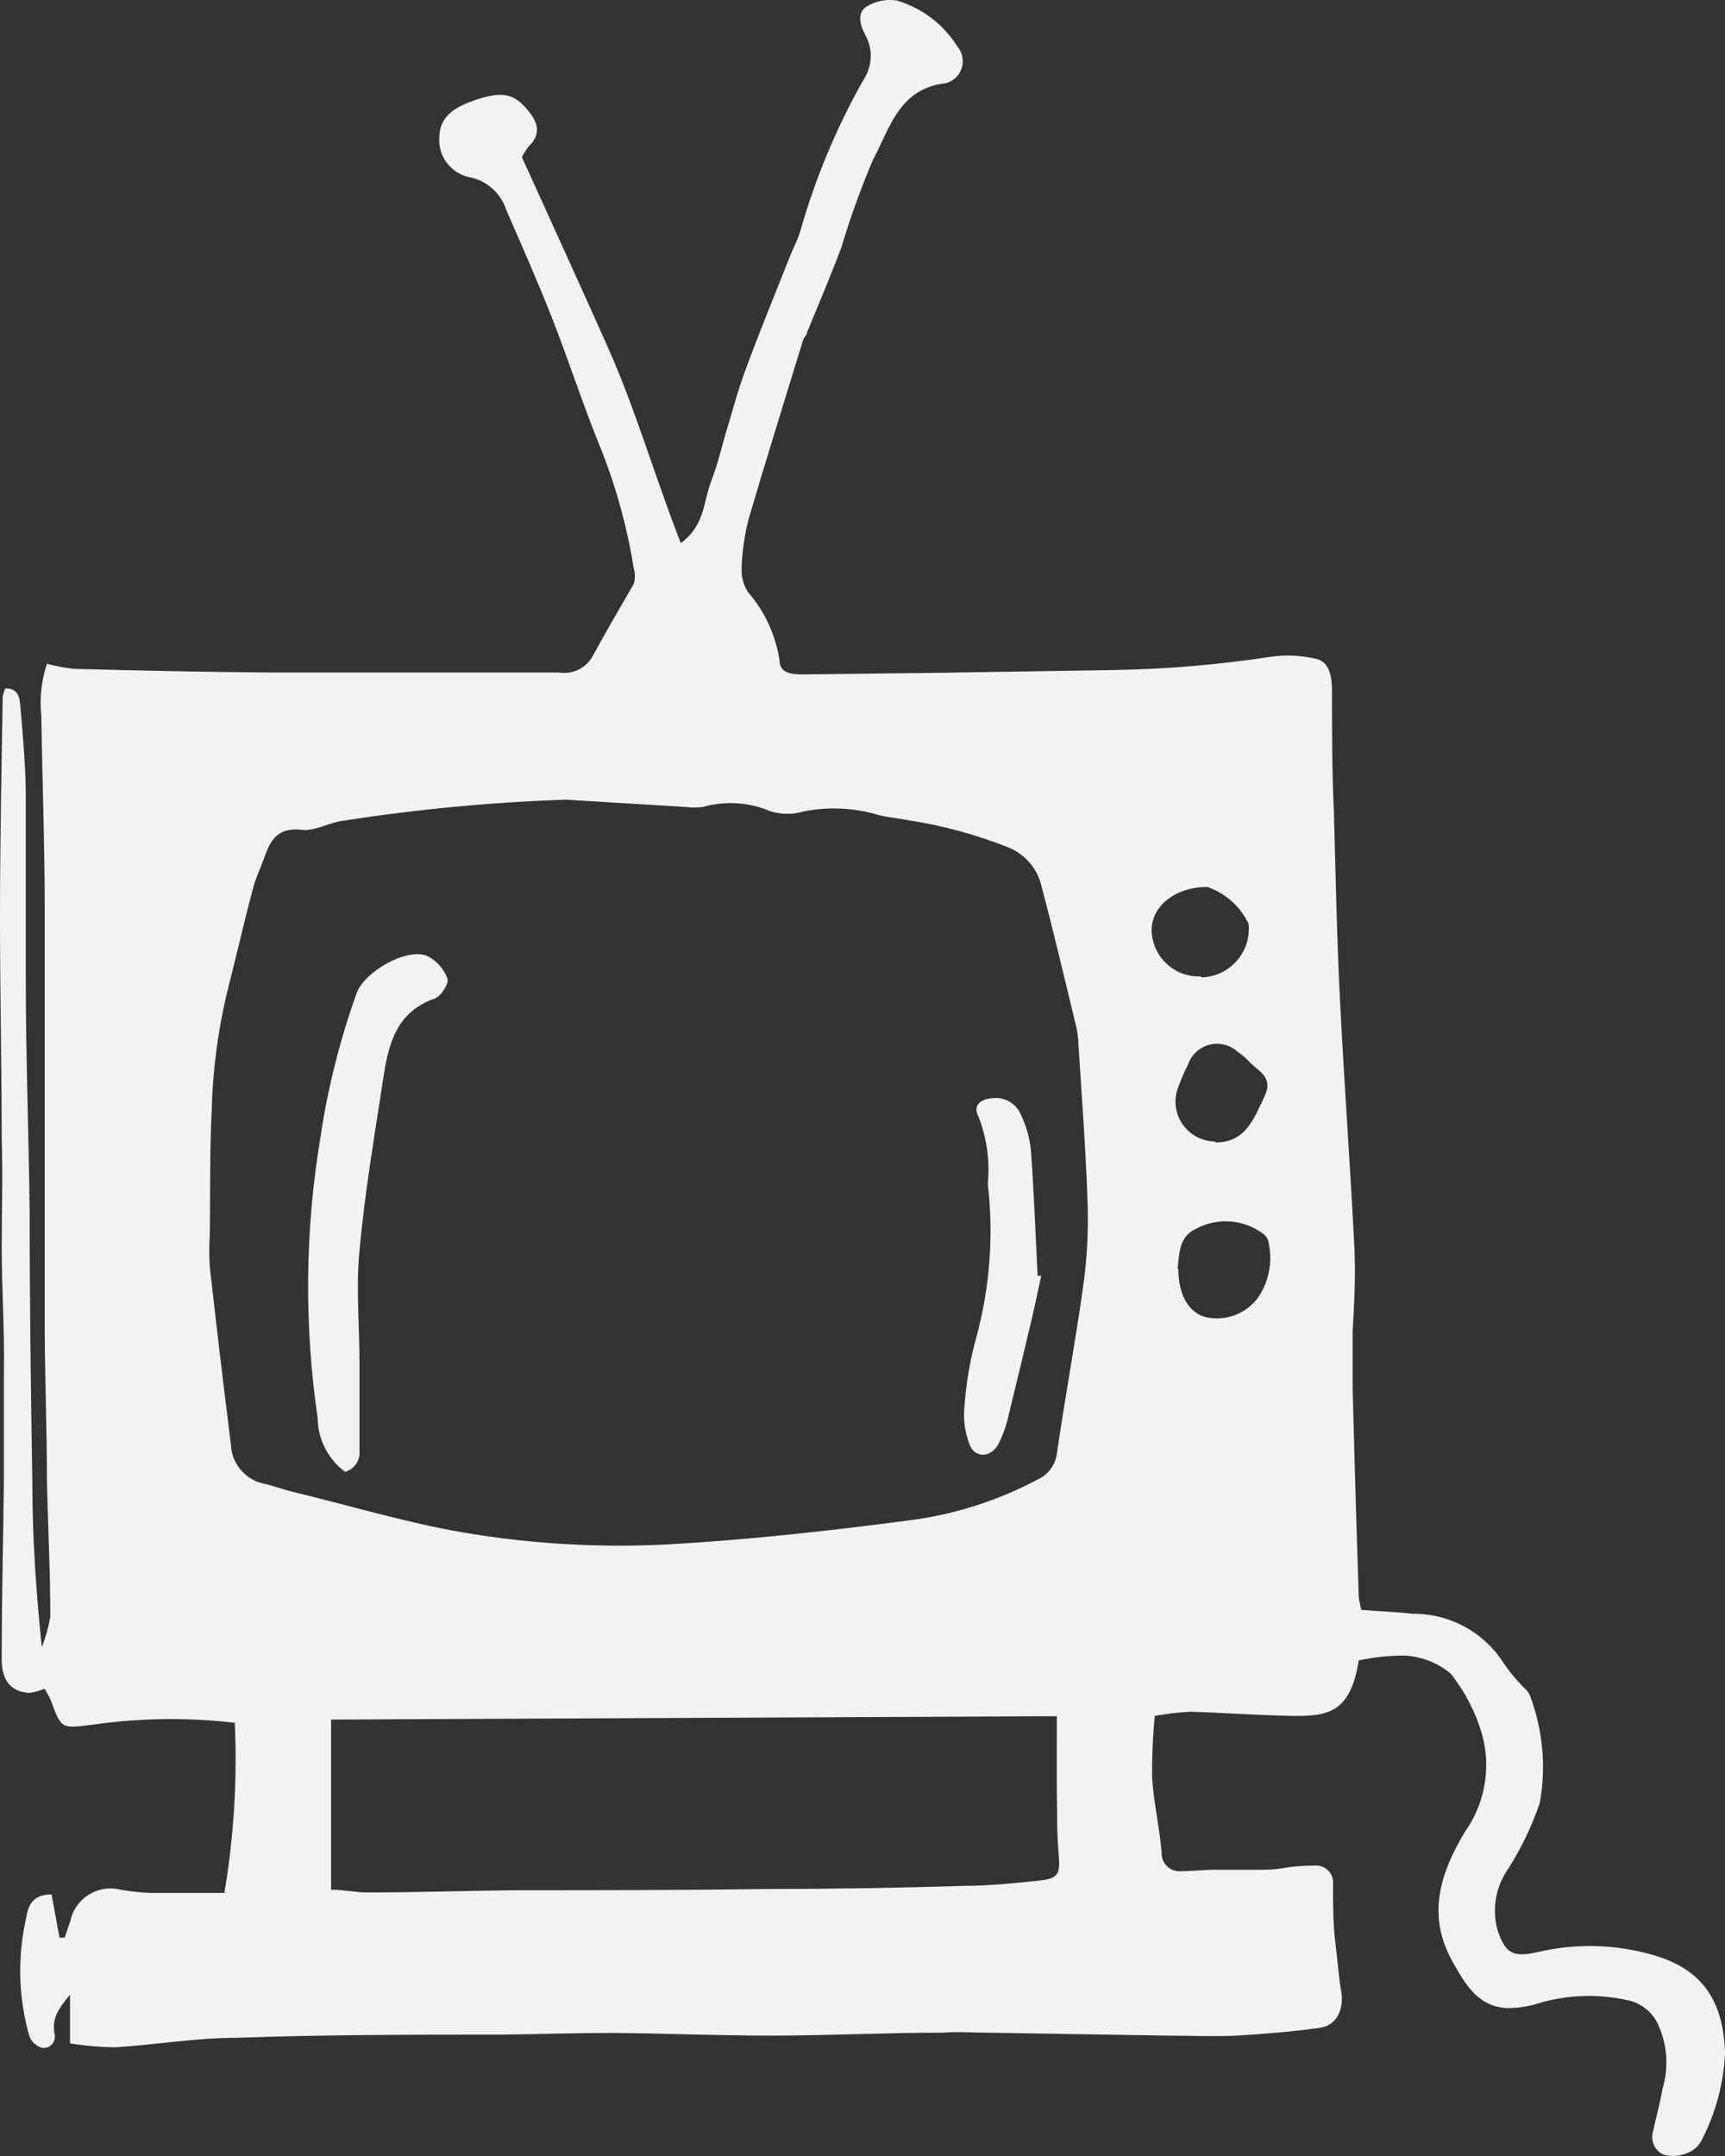 <svg version="1.1" id="图层_1" x="0px" y="0px" width="123.773px" height="154.668px" viewBox="0 0 123.773 154.668" enable-background="new 0 0 123.773 154.668" xml:space="preserve" xmlns="http://www.w3.org/2000/svg" xmlns:xlink="http://www.w3.org/1999/xlink" xmlns:xml="http://www.w3.org/XML/1998/namespace">
  <rect x="0" y="0" width="123.773" height="154.668" fill="#333333" stroke="none"/>
  <path fill="#F2F2F2" d="M118.821,140.311c-2.767-0.845-5.711-0.935-8.527-0.263c-1.744,0.382-2.285,0.104-2.858-1.639
	c-0.399-1.515-0.099-3.126,0.817-4.396c0.921-1.468,1.669-3.035,2.232-4.675c0.465-2.573,0.223-5.225-0.697-7.674
	c-0.104-0.349-0.488-0.61-0.75-0.924c-0.42-0.435-0.799-0.908-1.135-1.414c-1.42-2.241-3.901-3.588-6.557-3.558
	c-1.186-0.138-2.371-0.174-3.662-0.278c-0.092-0.313-0.154-0.636-0.191-0.959c-0.165-4.953-0.309-9.901-0.438-14.843
	c0-1.395,0-2.807,0-4.219c0.123-2.008,0.228-4.029,0.123-6.035c-0.298-5.896-0.732-11.771-1.029-17.667
	c-0.228-4.498-0.313-8.98-0.437-13.48c-0.139-2.947-0.139-5.913-0.139-8.859c-0.018-0.907-0.176-1.935-1.135-2.163
	c-1.09-0.258-2.222-0.305-3.33-0.139c-3.692,0.562-7.415,0.877-11.146,0.94L67.755,48.26l-10.08,0.121
	c-0.803,0-1.743-0.034-1.743-1.028c-0.282-1.81-1.067-3.501-2.269-4.883c-0.328-0.521-0.486-1.131-0.453-1.745
	c0.041-1.177,0.211-2.346,0.506-3.488c1.257-4.289,2.6-8.563,3.906-12.836c0.052-0.191,0.279-0.349,0.279-0.541
	c0.836-2.04,1.709-4.08,2.477-6.138c0.636-2.121,1.386-4.206,2.252-6.243c1.218-2.268,1.866-5.128,5.229-5.512
	c0.232-0.058,0.442-0.167,0.629-0.316c0.692-0.567,0.795-1.589,0.227-2.282c-0.996-1.613-2.557-2.801-4.377-3.332
	c-0.75-0.118-1.517,0.037-2.162,0.437C61.477,0.911,61.704,1.8,62.071,2.48c0.58,1.009,0.539,2.257-0.104,3.227
	c-1.918,3.385-3.428,6.986-4.5,10.727c-0.192,0.715-0.558,1.359-0.819,2.04c-1.064,2.686-2.162,5.354-3.156,8.057
	c-0.559,1.5-0.959,3.052-1.43,4.587c-0.35,1.203-0.54,2.128-1.064,3.488c-0.523,1.36-0.4,3.052-2.145,4.359
	c-1.885-4.796-3.191-9.452-5.232-14.038c-2.041-4.588-4.133-9.138-6.174-13.655c0.139-0.28,0.311-0.543,0.506-0.786
	c0.855-0.837,0.682-1.623,0-2.477c-1.064-1.342-1.936-1.535-4.133-0.732c-1.658,0.61-2.303,1.396-2.303,2.668
	c-0.054,1.375,0.928,2.571,2.284,2.791c1.195,0.279,2.154,1.167,2.529,2.337c1.115,2.547,2.267,5.162,3.295,7.778
	c1.24,3.175,2.285,6.436,3.592,9.593c1.041,2.68,1.798,5.462,2.253,8.301c0.11,0.376,0.11,0.775,0,1.15
	c-1.015,1.746-2.026,3.488-2.968,5.216c-0.482,0.839-1.434,1.29-2.389,1.134c-1.203,0-2.424,0-3.627,0c-5.703,0-11.406,0-17.109,0
	c-4.691-0.035-9.365-0.14-14.057-0.262c-0.659-0.07-1.313-0.192-1.953-0.367c-0.397,1.202-0.537,2.474-0.402,3.732
	c0.07,4.692,0.245,9.245,0.245,13.954s0,9.4,0,14.093c0,5.371,0,10.725,0,16.098c0.016,3.539,0.156,7.166,0.156,10.654
	c0.07,3.278,0.244,6.559,0.244,9.838c-0.129,0.744-0.334,1.475-0.611,2.18c-0.418-3.997-0.68-7.956-0.68-11.895
	c-0.104-6.436-0.192-12.889-0.192-19.324c-0.068-5.65-0.278-11.284-0.278-16.917c0-4.43,0-8.859,0-13.289
	c-0.034-2.007-0.208-4.012-0.385-6.018c-0.051-0.611-0.104-1.342-1.079-1.342c-0.09,0.2-0.155,0.41-0.191,0.627
	C0.105,55.308,0,60.628,0,65.912c0,5.283,0.123,10.637,0.123,15.872c0.088,2.548,0,5.075,0,7.622c0,3.07,0.209,5.982,0.157,8.98
	c0,2.617,0,5.234,0,7.85c-0.053,4.289-0.157,8.563-0.157,12.854c0,1.43,0.662,2.303,1.988,2.354c0.371-0.049,0.734-0.15,1.081-0.297
	c0.171,0.264,0.323,0.537,0.452,0.82c0.786,2.162,0.768,2.023,3.123,1.744c3.342-0.473,6.728-0.514,10.082-0.121
	c0.182,4.084-0.068,8.176-0.75,12.207c-1.885,0-3.49,0-5.234,0c-0.729-0.027-1.459-0.104-2.18-0.227
	c-0.058-0.016-0.115-0.029-0.172-0.039c-1.599-0.322-3.153,0.711-3.474,2.307c-0.138,0.383-0.261,0.785-0.399,1.168H4.273
	l-0.575-3.104c-1.395,0-1.691,0.836-1.832,1.744c-0.628,2.789-0.544,5.692,0.245,8.44c0.157,0.392,0.485,0.695,0.889,0.818
	c0.119,0.021,0.241,0.013,0.357-0.021c0.425-0.121,0.672-0.563,0.549-0.992c-0.174-1.045,0.211-1.725,1.117-2.789v3.486
	c1.074,0.172,2.156,0.266,3.244,0.281c2.879-0.176,5.789-0.682,8.721-0.682c6.366-0.228,12.73-0.228,19.096-0.228
	c2.618-0.034,5.233-0.121,7.851-0.121c3.801,0.033,7.621,0.191,11.424,0.191c4.116,0,8.23-0.211,12.346-0.211
	c0.996-0.087,2.006,0,3,0l13.027,0.211c1.692,0,3.297,0.086,5.041,0c1.987-0.123,3.976-0.28,5.946-0.56
	c1.291-0.19,1.71-1.481,1.519-2.582c-0.191-1.097-0.244-2.092-0.418-3.488c-0.174-1.394-0.174-2.807-0.174-4.202
	c0.01-0.099,0.01-0.197,0-0.298c-0.084-0.668-0.693-1.145-1.361-1.063c-0.733,0-1.518,0.053-2.182,0.174
	c-0.662,0.123-1.324,0.123-1.986,0.123c-1.047,0-2.111,0-3.156,0c-0.752,0.019-1.484,0.104-2.215,0.104
	c-0.061,0.006-0.121,0.006-0.182,0.004c-0.711-0.043-1.256-0.652-1.215-1.363c-0.157-1.85-0.576-3.592-0.681-5.336
	c-0.018-1.485,0.046-2.97,0.191-4.448c0.853-0.156,1.715-0.255,2.58-0.296c2.407,0.068,4.588,0.244,7.221,0.296
	c2.635,0.051,4.238-0.228,4.832-3.976c1.093-0.24,2.211-0.356,3.33-0.351c1.198,0.074,2.34,0.525,3.262,1.291
	c1.037,1.304,1.808,2.797,2.267,4.396c0.651,2.397,0.19,4.957-1.254,6.978c-1.763,2.946-2.738,5.981-0.871,9.295
	c0.94,1.676,1.881,3.332,4.114,3.332c0.803-0.028,1.596-0.177,2.355-0.437c1.947-0.521,3.99-0.574,5.963-0.158
	c1.008,0.168,1.869,0.82,2.303,1.744c0.68,1.47,0.793,3.142,0.314,4.69c-0.158,0.994-0.455,1.971-0.646,2.947
	c-0.248,0.699,0.098,1.469,0.785,1.744c0.584,0.139,1.199,0.078,1.744-0.174c0.434-0.188,0.784-0.529,0.978-0.959
	c0.982-1.916,1.54-4.023,1.639-6.174C123.653,143.415,122.05,141.305,118.821,140.311z M74.609,134.904
	c-1.795,0.191-3.662,0.383-5.404,0.383c-4.813,0.152-9.628,0.227-14.44,0.227c-5.947,0.088-11.912,0.088-17.859,0.088
	c-3.488,0.035-6.975,0.158-10.465,0.158c-0.854,0.016-1.692-0.193-2.685-0.193v-12.209l52.075-0.241
	c0,2.505-0.017,4.765,0.019,7.044c0,0.994,0.018,1.709,0.123,3C76.074,134.449,75.9,134.764,74.609,134.904z M77.712,92.335
	c-0.556,3.959-1.291,7.899-1.864,11.858c-0.091,0.873-0.645,1.627-1.449,1.972c-2.795,1.479-5.828,2.453-8.963,2.877
	c-5.826,0.767-11.632,1.414-17.441,1.746c-4.938,0.262-9.892-0.022-14.771-0.854c-4.063-0.697-8.109-1.918-12.209-2.912
	c-0.716-0.174-1.412-0.438-2.127-0.595c-1.316-0.299-2.266-1.442-2.318-2.791c-0.538-4.254-1.043-8.515-1.519-12.782
	c-0.047-0.738-0.047-1.478,0-2.215c0.052-3-0.017-6,0.14-8.982c0.076-3.066,0.498-6.113,1.256-9.086
	c0.594-2.32,1.115-4.657,1.744-6.977c0.191-0.698,0.523-1.361,0.768-2.058c0.453-1.291,0.978-2.215,2.722-2.006
	c0.924,0.104,1.918-0.524,2.911-0.646c5.302-0.829,10.649-1.335,16.011-1.517l8.614,0.525c0.398,0.051,0.804,0.051,1.201,0
	c1.615-0.459,3.342-0.349,4.885,0.314c0.771,0.234,1.601,0.234,2.371,0c1.763-0.347,3.58-0.263,5.304,0.243
	c0.696,0.193,1.446,0.245,2.162,0.385c2.498,0.384,4.942,1.05,7.288,1.988c1.186,0.511,2.05,1.564,2.32,2.824
	c0.888,3.349,1.674,6.715,2.492,10.081c0.084,0.396,0.131,0.8,0.143,1.203c0.242,3.854,0.539,7.727,0.662,11.596
	C78.099,88.47,77.985,90.413,77.712,92.335z M82.632,66.645c0.054-1.693,1.744-3.017,3.992-3.017
	c1.308,0.448,2.375,1.403,2.967,2.649c0.009,0.088,0.015,0.176,0.017,0.264c0.047,1.926-1.475,3.526-3.4,3.574l-0.052-0.07
	c-0.053,0.002-0.107,0.003-0.16,0.003C84.126,70.037,82.62,68.513,82.632,66.645z M84.464,78.206
	c0.222-0.633,0.482-1.25,0.785-1.849c0.101-0.29,0.26-0.556,0.467-0.781c0.828-0.886,2.219-0.936,3.107-0.108
	c0.278,0.189,0.534,0.405,0.768,0.646c0.645,0.733,1.848,1.099,1.117,2.599c-0.733,1.499-1.308,3.244-3.49,3.244l-0.053-0.071
	c-0.263-0.003-0.526-0.044-0.781-0.12C84.87,81.313,84.011,79.72,84.464,78.206z M90.22,93.152c-0.822,1.064-2.162,1.595-3.49,1.378
	c-1.325-0.191-2.181-1.517-2.181-3.488l-0.053-0.019c0.123-0.993,0.053-2.25,1.258-2.842c1.552-0.861,3.461-0.732,4.884,0.33
	c0.163,0.114,0.286,0.282,0.348,0.473C91.359,90.419,91.077,91.945,90.22,93.152z M32.106,70.2c0.123,0.332-0.453,1.274-0.906,1.431
	c-2.668,0.925-3.297,3.121-3.662,5.494c-0.645,4.203-1.361,8.387-1.744,12.609c-0.262,2.65,0,5.336,0,8.005c0,2.11,0,4.237,0,6.35
	c0.062,0.683-0.371,1.308-1.028,1.498c-1.229-0.901-1.959-2.33-1.972-3.854c-0.977-6.672-0.912-13.455,0.193-20.107
	c0.527-3.566,1.41-7.072,2.633-10.465c0.609-1.465,3.486-3.156,5.004-2.6C31.31,68.9,31.839,69.486,32.106,70.2z M74.452,91.531
	l0.262-0.016c-0.243,1.098-0.471,2.213-0.731,3.313c-0.523,2.197-1.047,4.395-1.588,6.592c-0.16,0.762-0.418,1.502-0.769,2.199
	c-0.574,1.01-1.742,0.994-2.092-0.088c-0.313-0.852-0.428-1.766-0.33-2.668c0.123-1.693,0.414-3.371,0.871-5.006
	c0.955-3.558,1.227-7.26,0.803-10.918c0.156-1.621-0.065-3.258-0.646-4.778c-0.437-0.786,0-1.31,0.994-1.379
	c0.881-0.108,1.721,0.396,2.041,1.221c0.362,0.767,0.598,1.584,0.696,2.425C74.191,85.463,74.296,88.498,74.452,91.531z" class="color c1"/>
</svg>